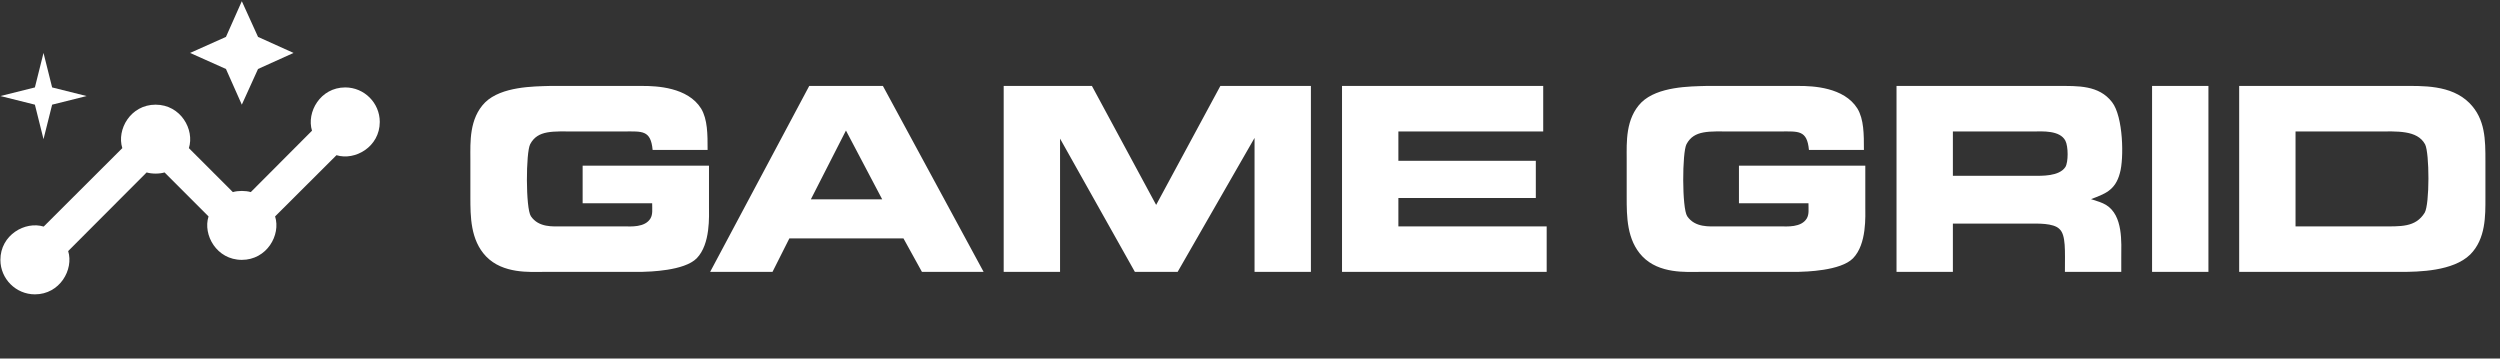 <svg width="1039" height="149" viewBox="0 0 1039 149" fill="none" xmlns="http://www.w3.org/2000/svg">
<rect x="0" y="0" width="1039" height="149" fill="#333333" stroke="none"/>
<path d="M143.5 36.333C133.108 36.333 127.303 46.653 129.668 54.322L104.227 79.835C102.077 79.19 98.923 79.19 96.773 79.835L78.498 61.56C80.935 53.892 75.13 43.5 64.667 43.5C54.275 43.5 48.398 53.82 50.835 61.56L18.155 94.168C10.487 91.803 0.167 97.608 0.167 108C0.167 115.883 6.617 122.333 14.5 122.333C24.892 122.333 30.697 112.013 28.332 104.345L60.94 71.665C63.09 72.31 66.243 72.31 68.393 71.665L86.668 89.94C84.232 97.608 90.037 108 100.5 108C110.892 108 116.768 97.68 114.332 89.94L139.845 64.498C147.513 66.863 157.833 61.058 157.833 50.667C157.833 42.783 151.383 36.333 143.5 36.333Z" fill="white"/>
<path d="M100.5 43.5L107.237 28.665L122 22L107.237 15.335L100.5 0.5L93.907 15.335L79 22L93.907 28.665L100.5 43.5ZM18.083 57.833L21.667 43.5L36 39.917L21.667 36.333L18.083 22L14.5 36.333L0.167 39.917L14.5 43.5L18.083 57.833Z" fill="white"/>
<path d="M294.08 62.312C294.08 55.784 294.08 49.64 291.392 45.128C285.824 36.2 272.768 35.72 267.104 35.72H228.512C221.792 35.912 208.448 35.912 201.632 42.536C194.912 49.256 195.488 59.336 195.488 65.96V81.896C195.488 89.864 195.488 99.752 202.016 106.568C209.024 113.864 220.256 113 225.92 113H266.528C269.792 112.904 284.384 112.616 289.568 107.336C295.328 101.384 294.656 89.864 294.656 85.448V68.84H242.144V84.488H271.04C271.04 87.176 271.328 89 270.368 90.728C268.064 94.664 262.016 94.088 259.424 94.088H233.6C229.856 94.088 223.904 94.664 220.64 89.864C218.432 86.6 218.528 63.272 220.352 59.912C223.52 53.96 229.76 54.632 239.168 54.632H259.424C266.816 54.632 270.464 53.96 271.232 62.312H294.08ZM336.314 35.72L295.13 113H321.05L328.058 99.08H375.482L383.162 113H408.794L366.938 35.72H336.314ZM336.986 82.856L351.578 54.248L366.65 82.856H336.986ZM417.133 35.72V113H440.557V57.608L471.661 113H489.421L521.389 57.32V113H544.813V35.72H507.181L480.493 85.16L453.805 35.72H417.133ZM557.743 35.72V113H642.799V94.088H581.167V82.28H638.287V66.824H581.167V54.632H641.359V35.72H557.743ZM774.643 62.312C774.643 55.784 774.643 49.64 771.955 45.128C766.387 36.2 753.331 35.72 747.667 35.72H709.075C702.355 35.912 689.011 35.912 682.195 42.536C675.475 49.256 676.051 59.336 676.051 65.96V81.896C676.051 89.864 676.051 99.752 682.579 106.568C689.587 113.864 700.819 113 706.483 113H747.091C750.355 112.904 764.947 112.616 770.131 107.336C775.891 101.384 775.219 89.864 775.219 85.448V68.84H722.707V84.488H751.603C751.603 87.176 751.891 89 750.931 90.728C748.627 94.664 742.579 94.088 739.987 94.088H714.163C710.419 94.088 704.467 94.664 701.203 89.864C698.995 86.6 699.091 63.272 700.915 59.912C704.083 53.96 710.323 54.632 719.731 54.632H739.987C747.379 54.632 751.027 53.96 751.795 62.312H774.643ZM855.202 35.72H788.194V113H811.618V92.936H843.97C846.658 92.936 853.378 92.648 855.874 95.144C858.658 97.64 858.178 104.168 858.178 113H881.602V107.144C881.602 100.808 882.466 89.576 875.266 85.16C873.634 84.2 871.81 83.624 869.026 82.76C874.498 80.648 879.105 79.304 881.026 71.912C882.754 65.96 882.466 48.488 877.762 42.44C872.29 35.336 863.554 35.72 855.202 35.72ZM811.618 73.064V54.632H845.41C848.674 54.632 856.066 54.056 858.37 58.472C859.618 60.872 859.618 67.4 858.37 69.416C855.778 73.352 848.482 73.064 845.218 73.064H811.618ZM894.399 35.72V113H917.823V35.72H894.399ZM930.6 35.72V113H997.608C1005.38 113 1019.5 112.712 1026.6 105.8C1033.13 99.272 1032.94 89.576 1032.94 82.28V67.016C1032.94 58.088 1032.94 49.544 1026.31 42.824C1018.63 35.144 1006.73 35.72 997.992 35.72H930.6ZM954.024 94.088V54.632H987.912C996.168 54.632 1004.62 53.96 1007.88 60.008C1009.7 63.56 1009.8 84.872 1007.69 88.424C1003.85 94.568 997.8 94.088 989.352 94.088H954.024Z" fill="white"/>
</svg>
